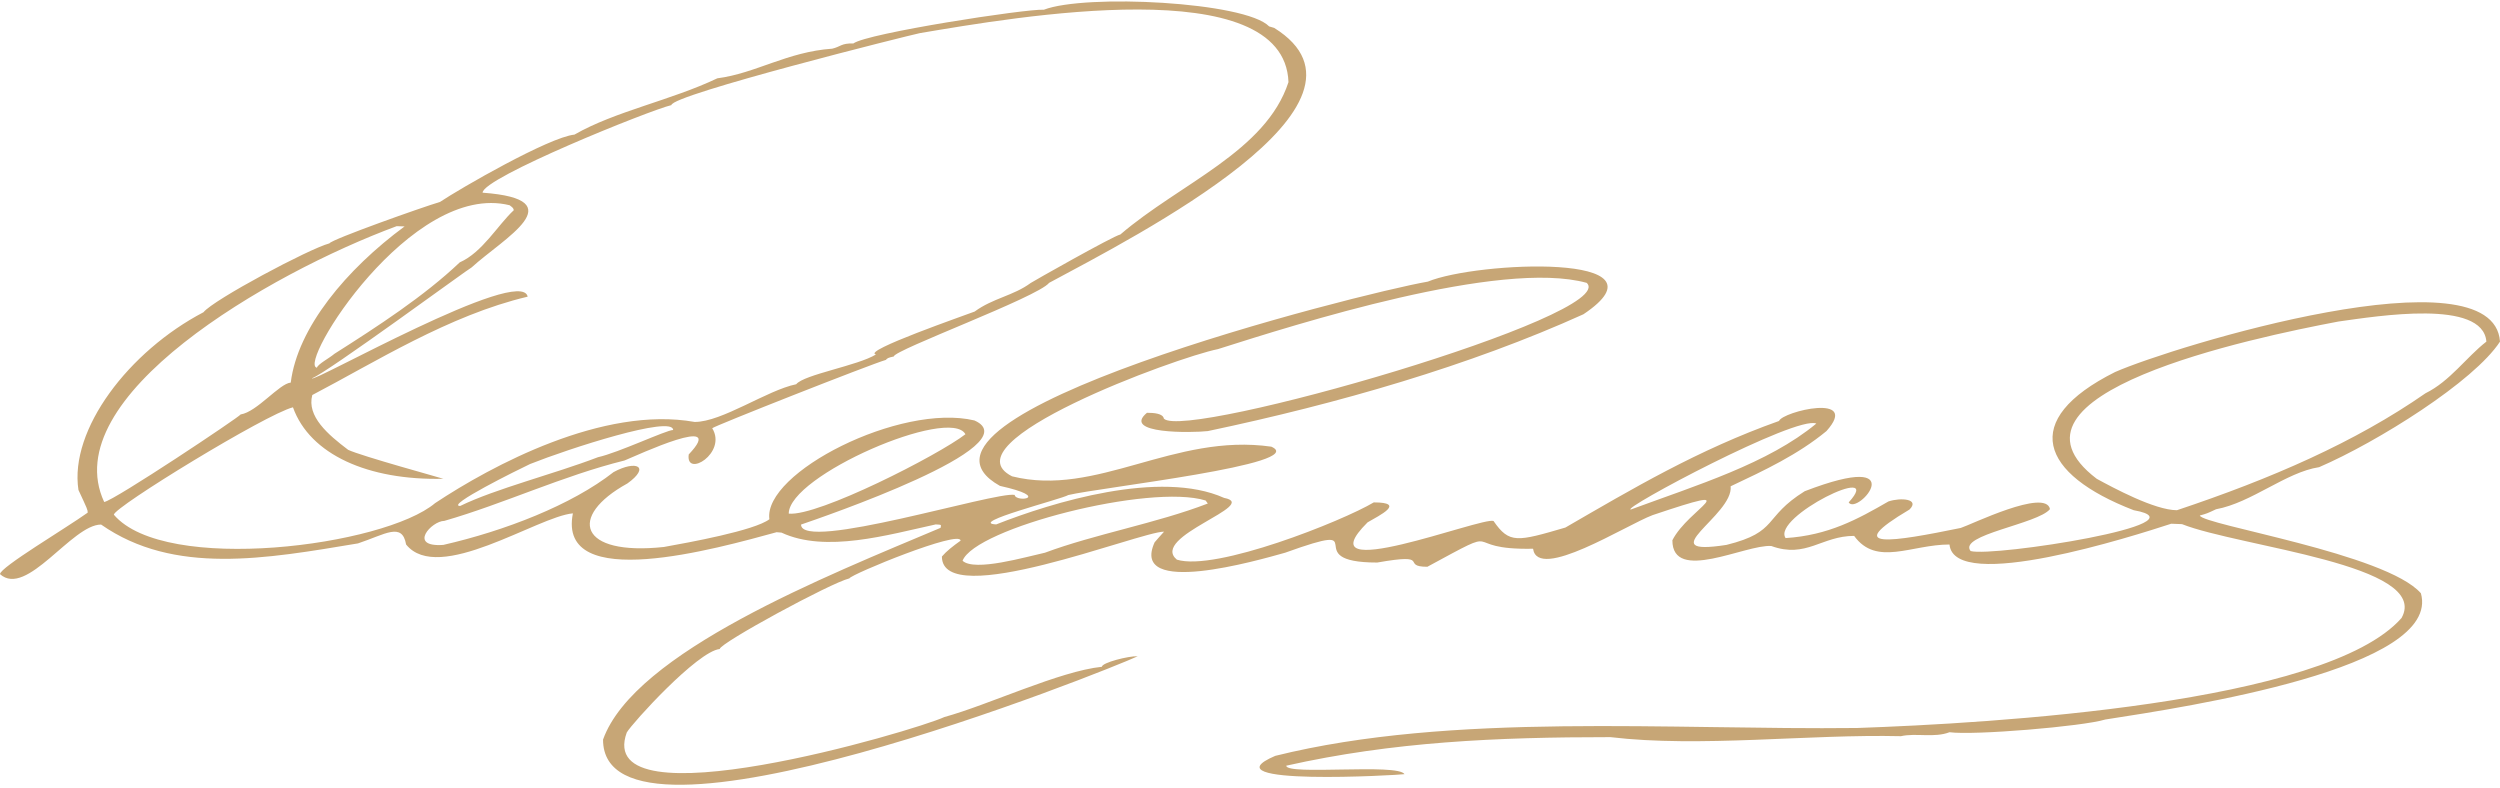 <svg width="200" height="63" viewBox="0 0 200 63" fill="none" xmlns="http://www.w3.org/2000/svg">
<path fill-rule="evenodd" clip-rule="evenodd" d="M200 27.329C197.927 30.52 190.189 35.362 185.531 37.373C182.877 37.778 180.134 40.216 177.285 40.74C176.564 41.079 176.564 41.079 175.984 41.242C176.213 41.996 190.894 44.281 193.672 47.462C195.358 53.462 175.053 56.533 168.424 57.561C166.613 58.118 157.893 58.84 155.96 58.578C154.747 59.048 153.271 58.622 152.075 58.895C144.673 58.72 135.987 59.823 128.833 58.971C119.691 58.971 111.427 59.342 102.901 61.255C102.901 62.053 111.832 61.047 112.359 61.933C111.937 62.009 96.309 62.905 102.022 60.468C116.14 56.96 133.738 58.414 148.577 58.239C159.194 57.868 186.074 56.326 192.123 49.44C194.515 45.177 179.202 43.767 174.559 41.931C174.279 41.919 173.997 41.91 173.699 41.898C170.745 42.86 156.329 47.495 155.96 43.56C152.9 43.56 150.123 45.342 148.33 42.871C145.727 42.871 144.498 44.696 141.702 43.68C139.643 43.538 133.79 46.675 133.79 43.221C135.074 40.674 140.049 38.577 132.207 41.21C130.062 42.019 123.014 46.532 122.645 43.899C116.491 44.019 120.78 41.767 114.188 45.342C111.989 45.342 114.643 44.216 110.179 45.003C103.586 45.003 110.321 41.515 102.813 44.216C100.669 44.817 90.348 47.811 92.37 43.385C92.616 43.101 92.862 42.816 93.126 42.532C91.193 42.532 75.352 48.915 75.352 44.522C75.703 44.107 76.23 43.691 76.846 43.254C76.846 42.347 68.073 45.943 67.95 46.271C66.473 46.621 57.578 51.452 57.578 51.921C55.784 52.108 50.562 57.868 50.141 58.599C47.415 66.087 73.225 58.447 75.545 57.365C79.114 56.381 84.758 53.693 88.151 53.342C88.151 53.014 90.278 52.468 91.017 52.501C88.766 53.561 48.243 69.847 48.243 59.168C50.739 52.172 66.157 46.063 75.246 42.227C75.298 41.953 75.334 41.986 74.859 41.953C71.043 42.784 66.051 44.26 62.518 42.609C62.389 42.597 62.26 42.586 62.131 42.576C57.401 43.866 44.55 47.516 45.832 41.068C43.002 41.319 35.073 46.773 32.488 43.56C32.172 41.745 30.818 42.751 28.639 43.472C21.29 44.696 13.923 46.041 8.087 41.964C5.748 41.964 2.127 47.845 0 45.931C0 45.385 5.292 42.248 7.015 41.012C7.015 40.783 7.015 40.783 6.276 39.198C5.537 34.368 10.302 28.105 16.28 24.978C17.071 23.984 24.736 19.896 26.354 19.469C26.513 19.152 33.878 16.54 35.197 16.157C36.797 15.086 43.917 10.976 45.956 10.769C49.209 8.9 53.691 8.026 57.384 6.266C60.443 5.872 62.975 4.145 66.579 3.894C67.247 3.741 67.3 3.446 68.267 3.478C69.357 2.658 82.102 0.691 83.509 0.778C86.815 -0.5 99.631 0.145 101.53 2.112C101.652 2.145 101.792 2.189 101.934 2.232C111.674 8.288 90.998 18.824 83.93 22.628C83.016 23.776 71.501 28.006 71.501 28.519C71.025 28.618 70.99 28.662 70.867 28.793C69.706 29.121 57.013 34.127 56.978 34.259C58.191 36.237 54.833 38.259 55.098 36.357C58.261 33.023 50.984 36.423 49.964 36.838C45.024 38.062 40.33 40.292 35.548 41.67C34.529 41.67 32.595 43.79 35.461 43.593C40.384 42.467 45.728 40.401 49.086 37.768C50.915 36.773 52.057 37.341 50.194 38.675C45.394 41.319 46.309 44.49 53.112 43.758C55.064 43.408 60.373 42.446 61.551 41.539C61.042 37.822 72.03 32.226 77.954 33.636C82.543 35.669 65.578 41.451 64.084 41.965C64.084 44.172 79.642 39.297 81.173 39.592C81.243 40.226 84.231 39.811 79.995 38.871C70.026 33.296 108.633 23.503 114.225 22.53C118.129 20.912 134.073 20.191 126.673 25.142C117.582 29.252 107.052 32.29 96.626 34.487C95.378 34.629 89.7 34.728 91.757 33.023C92.319 33.023 93.04 33.077 93.11 33.492C94.798 35.242 129.695 25.196 126.934 22.628C120.044 20.726 103.71 25.94 97.436 27.929C94.06 28.607 75.617 35.383 80.962 38.105C87.731 39.8 93.919 34.619 101.708 35.734C104.837 37.121 87.958 39.001 85.463 39.603C84.936 39.931 77.376 41.843 79.697 41.953C84.161 40.193 92.811 37.537 97.928 39.832C100.9 40.4 91.933 42.936 94.148 44.772C97.242 45.733 107.387 41.69 109.901 40.192C112.52 40.192 110.341 41.241 109.407 41.788C104.186 46.98 118.602 41.318 119.483 41.68C120.747 43.516 121.381 43.329 125.231 42.204C130.541 39.132 135.832 35.984 142.321 33.678C142.619 32.913 148.86 31.416 146.117 34.487C143.832 36.367 141.212 37.602 138.452 38.903C138.699 41.231 131.931 44.553 138.119 43.592C142.339 42.543 141.001 41.395 144.378 39.297C153.239 35.887 148.598 41.286 147.894 40.193C150.902 36.881 141.706 41.385 142.848 43.046C146.276 42.826 148.613 41.537 151.076 40.116C152.06 39.788 153.608 39.909 152.762 40.761C147.224 44.04 151.461 43.34 156.859 42.236C157.633 41.996 163.663 39.034 163.998 40.728C163.046 41.919 156.614 42.794 157.65 44.084C159.462 44.575 176.725 41.887 170.695 40.816C163.225 37.93 161.518 33.612 169.202 29.765C173.893 27.7 199.491 19.885 200 27.329ZM198.911 27.329C197.275 28.608 196.008 30.488 194.042 31.46C188.396 35.384 181.717 38.291 174.155 40.817C172.381 40.817 169.041 39.013 167.738 38.303C158.807 31.515 180.151 27.034 187.077 25.722C190.225 25.285 198.629 23.907 198.911 27.329ZM145.305 33.886C141.438 37.089 135.723 38.816 130.467 40.761C129.571 40.761 143.723 33.198 145.305 33.886ZM103.078 6.572C101.266 12.114 94.41 14.661 89.628 18.759C89.066 18.869 82.455 22.617 82.455 22.639C81.084 23.656 79.431 23.853 77.973 24.924C77.34 25.175 68.866 28.105 70.078 28.356C68.636 29.252 64.312 29.963 63.697 30.739C61.358 31.22 57.771 33.756 55.575 33.756C48.244 32.444 39.313 37.264 34.811 40.248C30.733 43.691 13.187 45.965 9.108 41.177C9.108 40.575 21.292 33.121 23.437 32.585C24.791 36.368 29.467 38.444 35.462 38.302C35.462 38.28 28.87 36.477 27.85 35.985C26.233 34.762 24.527 33.308 24.983 31.602C29.942 29.012 35.919 25.22 42.214 23.733C41.704 21.186 24.791 30.772 24.966 30.258C26.073 29.887 37.625 21.394 37.73 21.394C40.244 19.088 46.046 15.961 38.608 15.415C38.608 14.212 51.988 8.813 53.711 8.409C53.711 7.578 72.873 2.791 73.595 2.649C81.207 1.369 102.76 -2.412 103.078 6.572ZM96.625 40.281C92.547 41.854 87.59 42.729 83.598 44.216C82.085 44.544 77.971 45.757 77.005 44.861C77.99 42.259 92.002 38.663 96.45 40.04C96.501 40.117 96.555 40.193 96.625 40.281ZM77.234 34.739C75.072 36.411 65.436 41.329 63.099 41.09C63.099 38.039 76.02 32.476 77.234 34.739ZM53.851 34.4C53.306 34.4 49.456 36.225 47.839 36.576C44.304 37.931 39.663 39.089 36.815 40.477C35.584 40.477 41.457 37.57 42.406 37.122C45.5 35.887 53.851 33.187 53.851 34.4ZM41.105 16.814C39.804 18.026 38.591 20.191 36.781 20.989C33.915 23.711 30.189 26.126 26.76 28.301C26.32 28.672 25.441 29.121 25.353 29.416C23.753 29.175 32.913 14.464 40.772 16.42C41.053 16.638 41.053 16.638 41.105 16.814ZM32.367 18.114C27.708 21.546 23.805 26.224 23.26 30.607C22.347 30.684 20.553 32.957 19.253 33.154C19.182 33.34 9.144 40.04 8.335 40.16C4.431 31.787 21.467 21.896 31.734 18.093C31.946 18.093 32.156 18.104 32.367 18.114Z" fill="#C7A676"/>
</svg>
